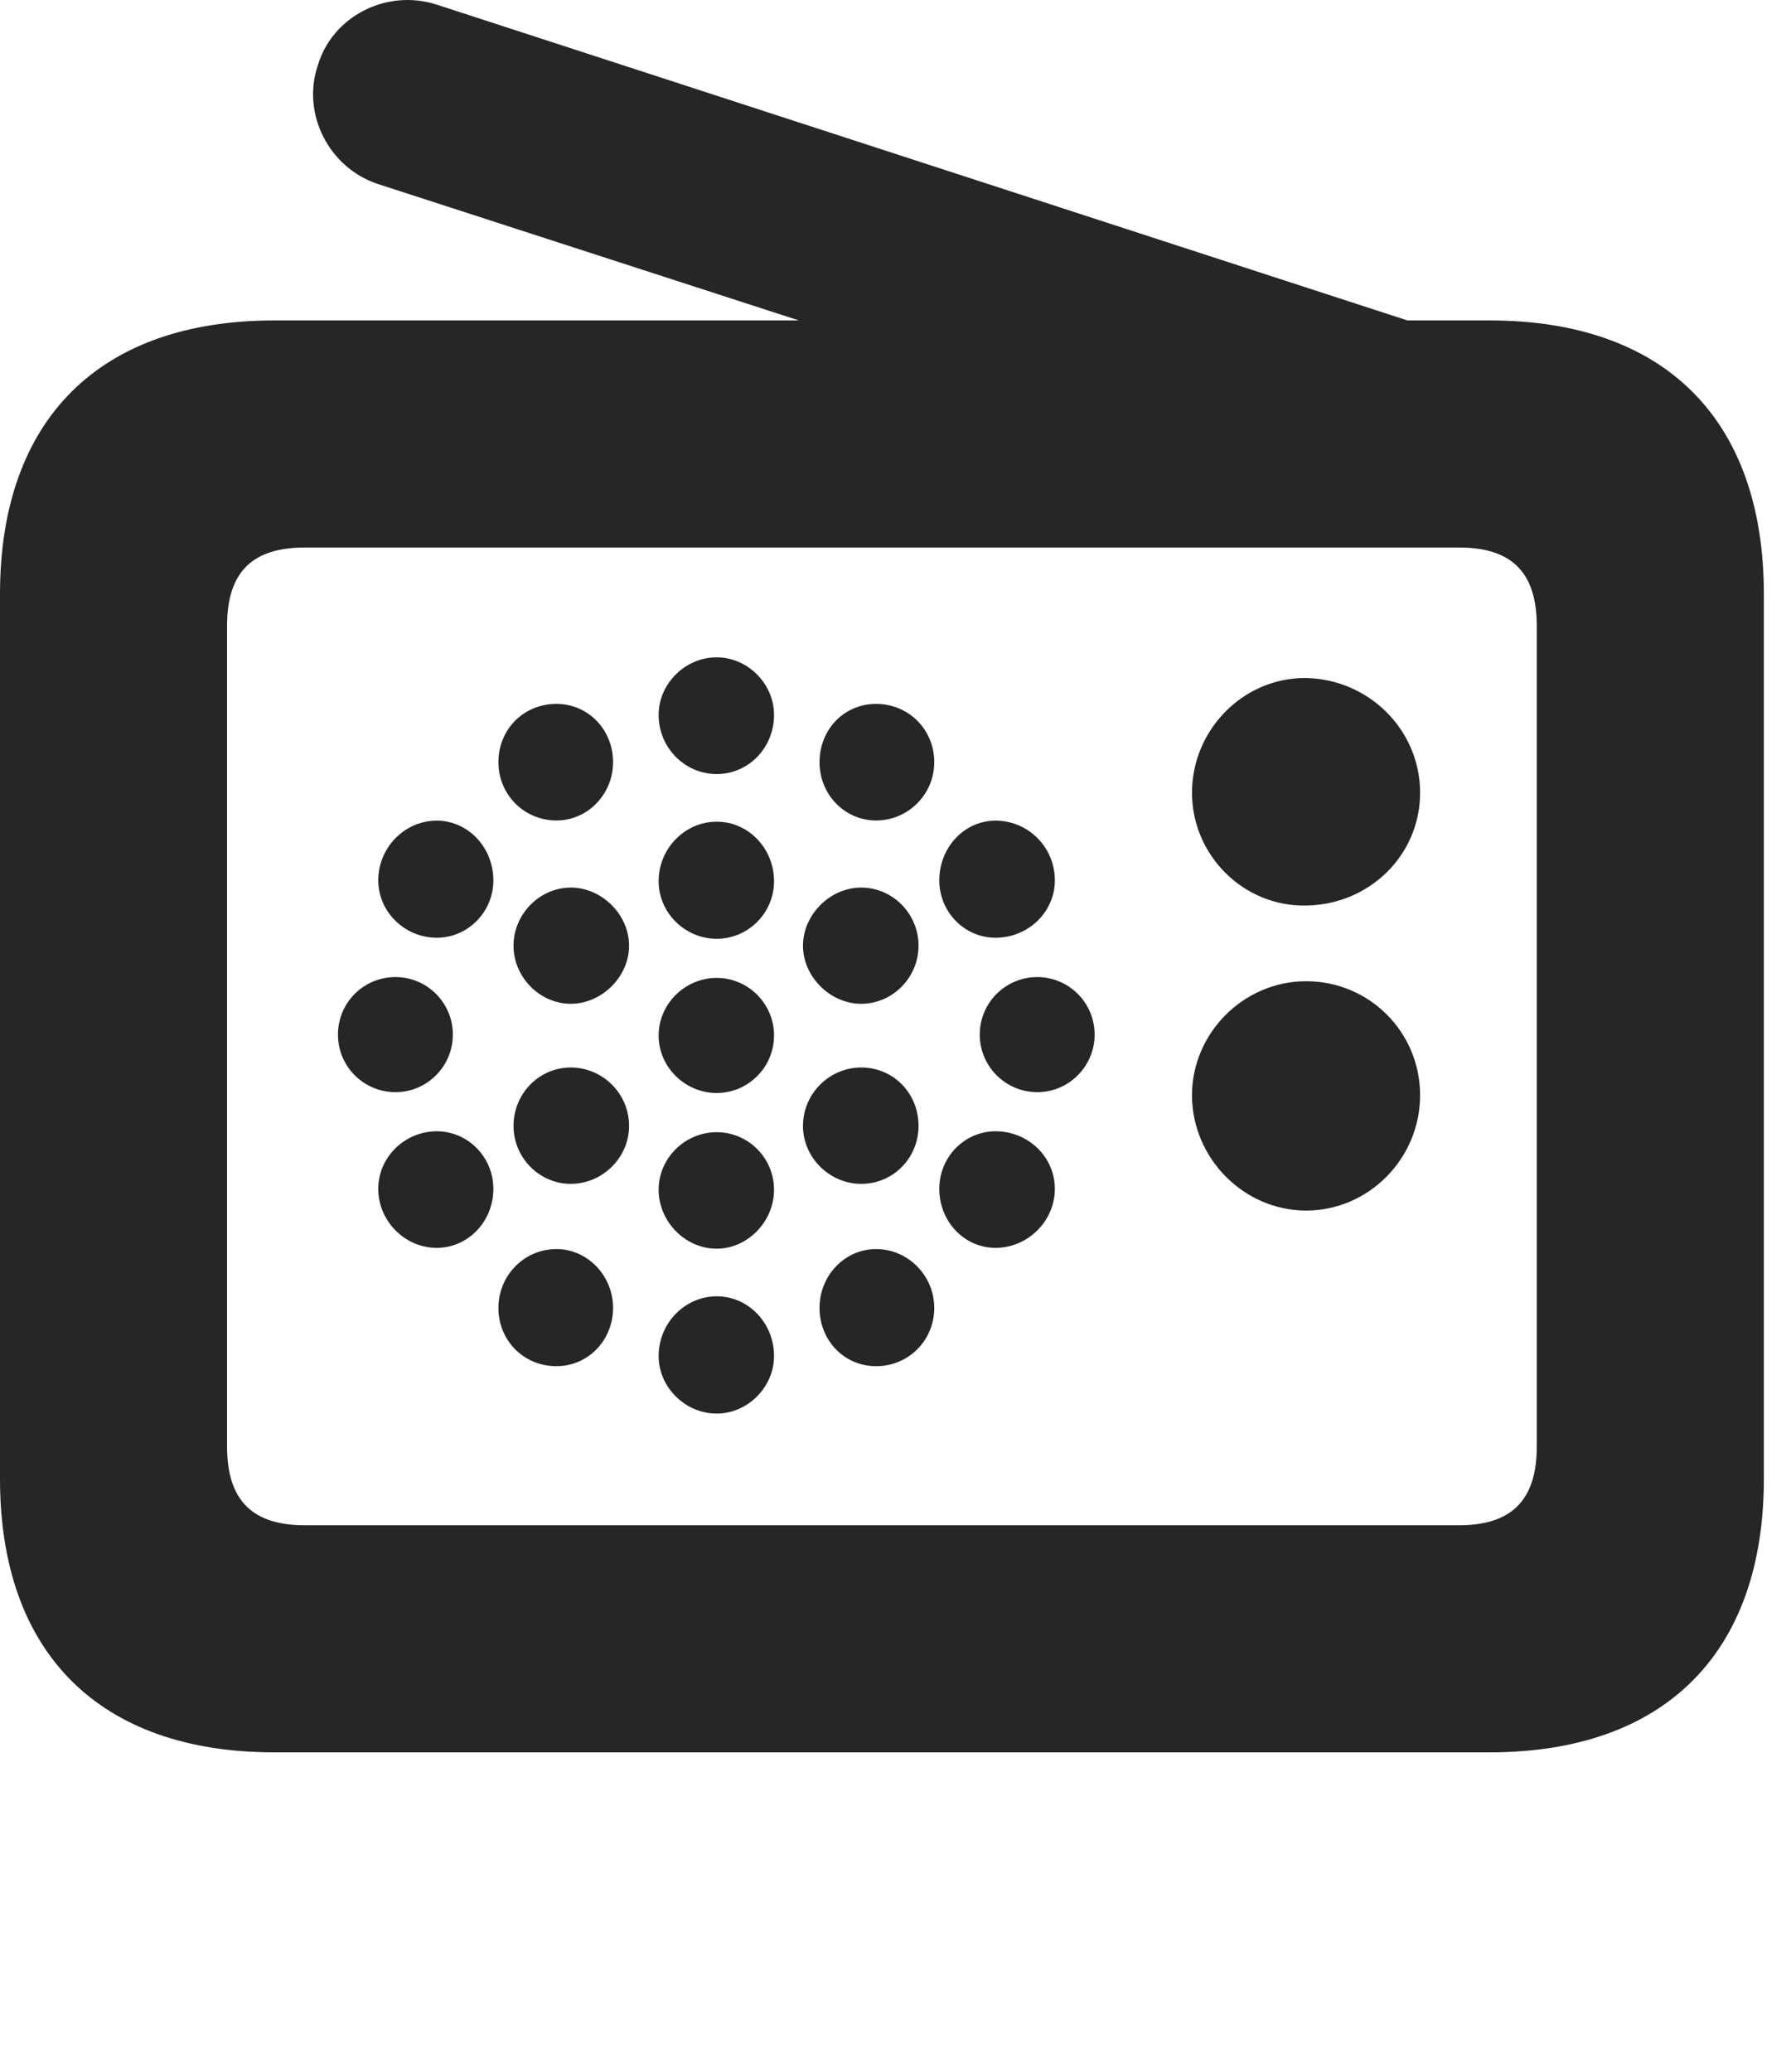 <?xml version="1.0" encoding="UTF-8"?>
<!--Generator: Apple Native CoreSVG 326-->
<!DOCTYPE svg PUBLIC "-//W3C//DTD SVG 1.1//EN" "http://www.w3.org/Graphics/SVG/1.1/DTD/svg11.dtd">
<svg version="1.1" xmlns="http://www.w3.org/2000/svg" xmlns:xlink="http://www.w3.org/1999/xlink"
       viewBox="0 0 23.821 27.542">
       <g>
              <rect height="27.542" opacity="0" width="23.821" x="0" y="0" />
              <path d="M17.372 12.039C18.22 12.027 18.888 11.363 18.888 10.54C18.888 9.708 18.212 9.032 17.372 9.014C16.54 9.005 15.854 9.7 15.854 10.54C15.854 11.37 16.54 12.056 17.372 12.039ZM17.372 16.094C18.205 16.094 18.888 15.401 18.888 14.561C18.888 13.721 18.212 13.045 17.372 13.045C16.54 13.045 15.854 13.736 15.854 14.561C15.854 15.394 16.54 16.094 17.372 16.094ZM9.532 10.291C9.953 10.291 10.295 9.944 10.295 9.504C10.295 9.091 9.945 8.739 9.532 8.739C9.112 8.739 8.76 9.091 8.76 9.504C8.76 9.944 9.112 10.291 9.532 10.291ZM11.653 10.908C12.078 10.908 12.426 10.561 12.426 10.133C12.426 9.7 12.086 9.358 11.653 9.358C11.225 9.358 10.9 9.7 10.9 10.133C10.9 10.561 11.233 10.908 11.653 10.908ZM13.241 12.467C13.676 12.467 14.03 12.125 14.03 11.704C14.03 11.264 13.676 10.91 13.241 10.91C12.828 10.91 12.493 11.264 12.493 11.704C12.493 12.125 12.828 12.467 13.241 12.467ZM13.796 14.52C14.217 14.52 14.559 14.175 14.559 13.755C14.559 13.332 14.217 12.99 13.796 12.99C13.373 12.99 13.031 13.332 13.031 13.755C13.031 14.175 13.373 14.52 13.796 14.52ZM13.241 16.59C13.669 16.59 14.03 16.235 14.03 15.805C14.03 15.382 13.676 15.04 13.241 15.04C12.828 15.04 12.493 15.382 12.493 15.805C12.493 16.243 12.828 16.59 13.241 16.59ZM11.653 18.163C12.086 18.163 12.426 17.818 12.426 17.388C12.426 16.96 12.078 16.606 11.653 16.606C11.233 16.606 10.9 16.96 10.9 17.388C10.9 17.818 11.225 18.163 11.653 18.163ZM9.532 18.793C9.945 18.793 10.295 18.441 10.295 18.028C10.295 17.588 9.953 17.234 9.532 17.234C9.112 17.234 8.76 17.588 8.76 18.028C8.76 18.441 9.112 18.793 9.532 18.793ZM7.401 18.163C7.822 18.163 8.154 17.818 8.154 17.388C8.154 16.96 7.814 16.606 7.401 16.606C6.969 16.606 6.629 16.96 6.629 17.388C6.629 17.818 6.961 18.163 7.401 18.163ZM5.809 16.59C6.222 16.59 6.562 16.243 6.562 15.805C6.562 15.382 6.222 15.04 5.809 15.04C5.386 15.04 5.031 15.382 5.031 15.805C5.031 16.235 5.386 16.59 5.809 16.59ZM5.261 14.52C5.681 14.52 6.023 14.175 6.023 13.755C6.023 13.332 5.681 12.99 5.261 12.99C4.833 12.99 4.495 13.332 4.495 13.755C4.495 14.175 4.833 14.52 5.261 14.52ZM5.809 12.467C6.222 12.467 6.562 12.125 6.562 11.704C6.562 11.264 6.222 10.91 5.809 10.91C5.386 10.91 5.031 11.264 5.031 11.704C5.031 12.125 5.386 12.467 5.809 12.467ZM7.401 10.908C7.814 10.908 8.154 10.561 8.154 10.133C8.154 9.7 7.822 9.358 7.401 9.358C6.961 9.358 6.629 9.7 6.629 10.133C6.629 10.561 6.969 10.908 7.401 10.908ZM9.532 12.481C9.953 12.481 10.295 12.136 10.295 11.716C10.295 11.278 9.953 10.924 9.532 10.924C9.112 10.924 8.76 11.278 8.76 11.716C8.76 12.136 9.112 12.481 9.532 12.481ZM11.454 13.345C11.877 13.345 12.217 12.991 12.217 12.573C12.217 12.152 11.877 11.8 11.454 11.8C11.041 11.8 10.68 12.16 10.68 12.573C10.68 12.984 11.041 13.345 11.454 13.345ZM11.454 15.739C11.885 15.739 12.217 15.39 12.217 14.969C12.217 14.537 11.885 14.192 11.454 14.192C11.034 14.192 10.68 14.537 10.68 14.969C10.68 15.39 11.034 15.739 11.454 15.739ZM9.532 16.601C9.945 16.601 10.295 16.239 10.295 15.817C10.295 15.396 9.953 15.052 9.532 15.052C9.112 15.052 8.76 15.396 8.76 15.817C8.76 16.239 9.112 16.601 9.532 16.601ZM7.592 15.739C8.013 15.739 8.367 15.39 8.367 14.969C8.367 14.537 8.013 14.192 7.592 14.192C7.172 14.192 6.83 14.537 6.83 14.969C6.83 15.39 7.172 15.739 7.592 15.739ZM7.592 13.345C8.005 13.345 8.367 12.984 8.367 12.573C8.367 12.16 8.005 11.8 7.592 11.8C7.179 11.8 6.83 12.152 6.83 12.573C6.83 12.991 7.179 13.345 7.592 13.345ZM9.532 14.531C9.953 14.531 10.295 14.187 10.295 13.766C10.295 13.346 9.953 13.001 9.532 13.001C9.112 13.001 8.76 13.346 8.76 13.766C8.76 14.187 9.112 14.531 9.532 14.531ZM18.869 6.931L19.623 4.554L5.804 0.06C5.14-0.152 4.422 0.217 4.228 0.866C4.009 1.507 4.37 2.225 5.019 2.444ZM3.648 23.297L19.812 23.297C22.139 23.297 23.46 21.978 23.46 19.661L23.46 7.899C23.46 5.574 22.139 4.26 19.812 4.26L3.648 4.26C1.324 4.26 0 5.574 0 7.899L0 19.661C0 21.978 1.324 23.297 3.648 23.297ZM4.056 20.278C3.37 20.278 3.02 19.962 3.02 19.23L3.02 8.322C3.02 7.59 3.37 7.279 4.056 7.279L19.404 7.279C20.087 7.279 20.44 7.59 20.44 8.322L20.44 19.23C20.44 19.962 20.087 20.278 19.404 20.278Z"
                     fill="currentColor" fill-opacity="0.85" />
       </g>
</svg>